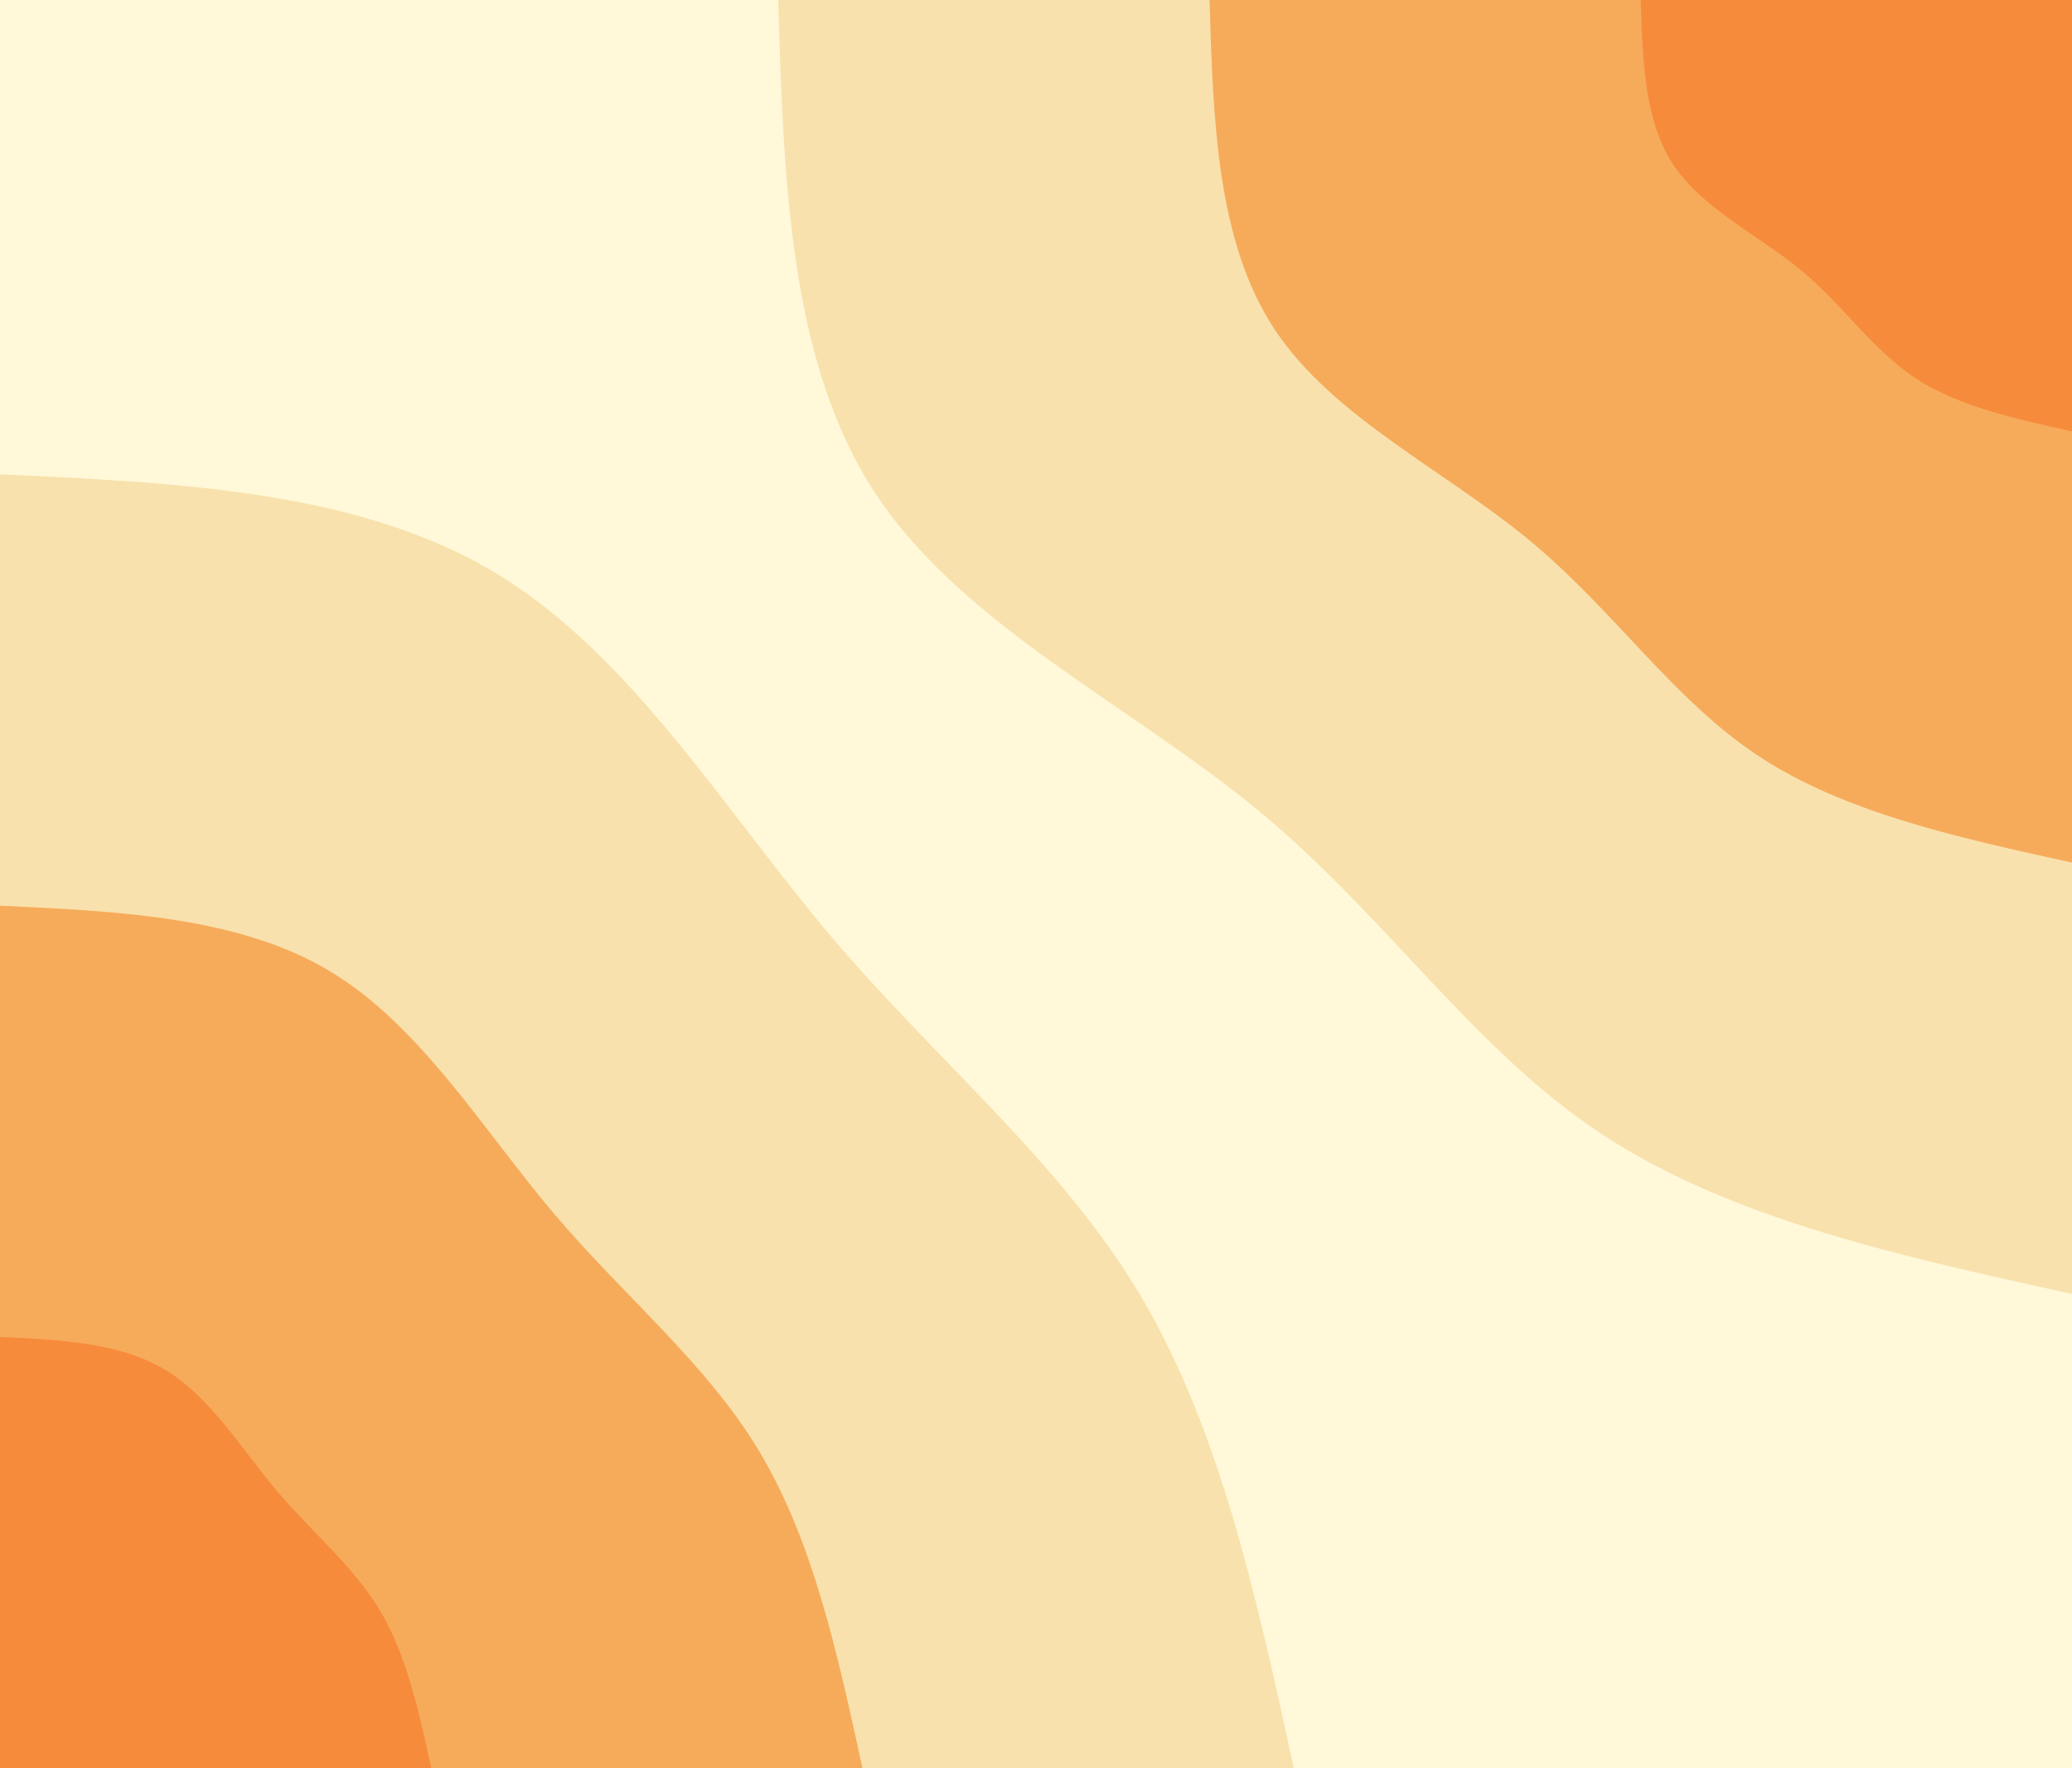 <svg id="visual" viewBox="0 0 1200 1024" width="1200" height="1024" xmlns="http://www.w3.org/2000/svg" xmlns:xlink="http://www.w3.org/1999/xlink" version="1.1"><rect x="0" y="0" width="1200" height="1024" fill="#FFF8D9"></rect><defs><linearGradient id="grad1_0" x1="14.7%" y1="0%" x2="100%" y2="100%"><stop offset="26.562%" stop-color="#f78b3c" stop-opacity="1"></stop><stop offset="73.438%" stop-color="#f78b3c" stop-opacity="1"></stop></linearGradient></defs><defs><linearGradient id="grad1_1" x1="14.7%" y1="0%" x2="100%" y2="100%"><stop offset="26.562%" stop-color="#f78b3c" stop-opacity="1"></stop><stop offset="73.438%" stop-color="#f6c781" stop-opacity="1"></stop></linearGradient></defs><defs><linearGradient id="grad1_2" x1="14.7%" y1="0%" x2="100%" y2="100%"><stop offset="26.562%" stop-color="#fff8d9" stop-opacity="1"></stop><stop offset="73.438%" stop-color="#f6c781" stop-opacity="1"></stop></linearGradient></defs><defs><linearGradient id="grad2_0" x1="0%" y1="0%" x2="85.3%" y2="100%"><stop offset="26.562%" stop-color="#f78b3c" stop-opacity="1"></stop><stop offset="73.438%" stop-color="#f78b3c" stop-opacity="1"></stop></linearGradient></defs><defs><linearGradient id="grad2_1" x1="0%" y1="0%" x2="85.3%" y2="100%"><stop offset="26.562%" stop-color="#f6c781" stop-opacity="1"></stop><stop offset="73.438%" stop-color="#f78b3c" stop-opacity="1"></stop></linearGradient></defs><defs><linearGradient id="grad2_2" x1="0%" y1="0%" x2="85.3%" y2="100%"><stop offset="26.562%" stop-color="#f6c781" stop-opacity="1"></stop><stop offset="73.438%" stop-color="#fff8d9" stop-opacity="1"></stop></linearGradient></defs><g transform="translate(1200, 0)"><path d="M0 749.3C-98.9 727.6 -197.7 705.9 -272.1 656.9C-346.5 607.9 -396.4 531.5 -470.2 470.2C-544.1 408.9 -641.8 362.6 -692.3 286.8C-742.8 210.9 -746.1 105.4 -749.3 0L0 0Z" fill="#f8e1ac"></path><path d="M0 499.5C-65.9 485.1 -131.8 470.6 -181.4 437.9C-231 405.2 -264.3 354.4 -313.5 313.5C-362.7 272.6 -427.9 241.7 -461.5 191.2C-495.2 140.6 -497.4 70.3 -499.5 0L0 0Z" fill="#f6ab5b"></path><path d="M0 249.8C-33 242.5 -65.9 235.3 -90.7 219C-115.5 202.6 -132.1 177.2 -156.7 156.7C-181.4 136.3 -213.9 120.9 -230.8 95.6C-247.6 70.3 -248.7 35.1 -249.8 0L0 0Z" fill="#f78b3c"></path></g><g transform="translate(0, 1024)"><path d="M0 -749.3C104 -744.5 207.9 -739.7 286.8 -692.3C365.6 -644.9 419.3 -555 481.5 -481.5C543.8 -408.1 614.5 -351.1 660.6 -273.6C706.6 -196.1 728 -98.1 749.3 0L0 0Z" fill="#f8e1ac"></path><path d="M0 -499.5C69.3 -496.3 138.6 -493.1 191.2 -461.5C243.7 -429.9 279.5 -370 321 -321C362.5 -272.1 409.7 -234.1 440.4 -182.4C471.1 -130.7 485.3 -65.4 499.5 0L0 0Z" fill="#f6ab5b"></path><path d="M0 -249.8C34.7 -248.2 69.3 -246.6 95.6 -230.8C121.9 -215 139.8 -185 160.5 -160.5C181.3 -136 204.8 -117 220.2 -91.2C235.5 -65.4 242.7 -32.7 249.8 0L0 0Z" fill="#f78b3c"></path></g></svg>